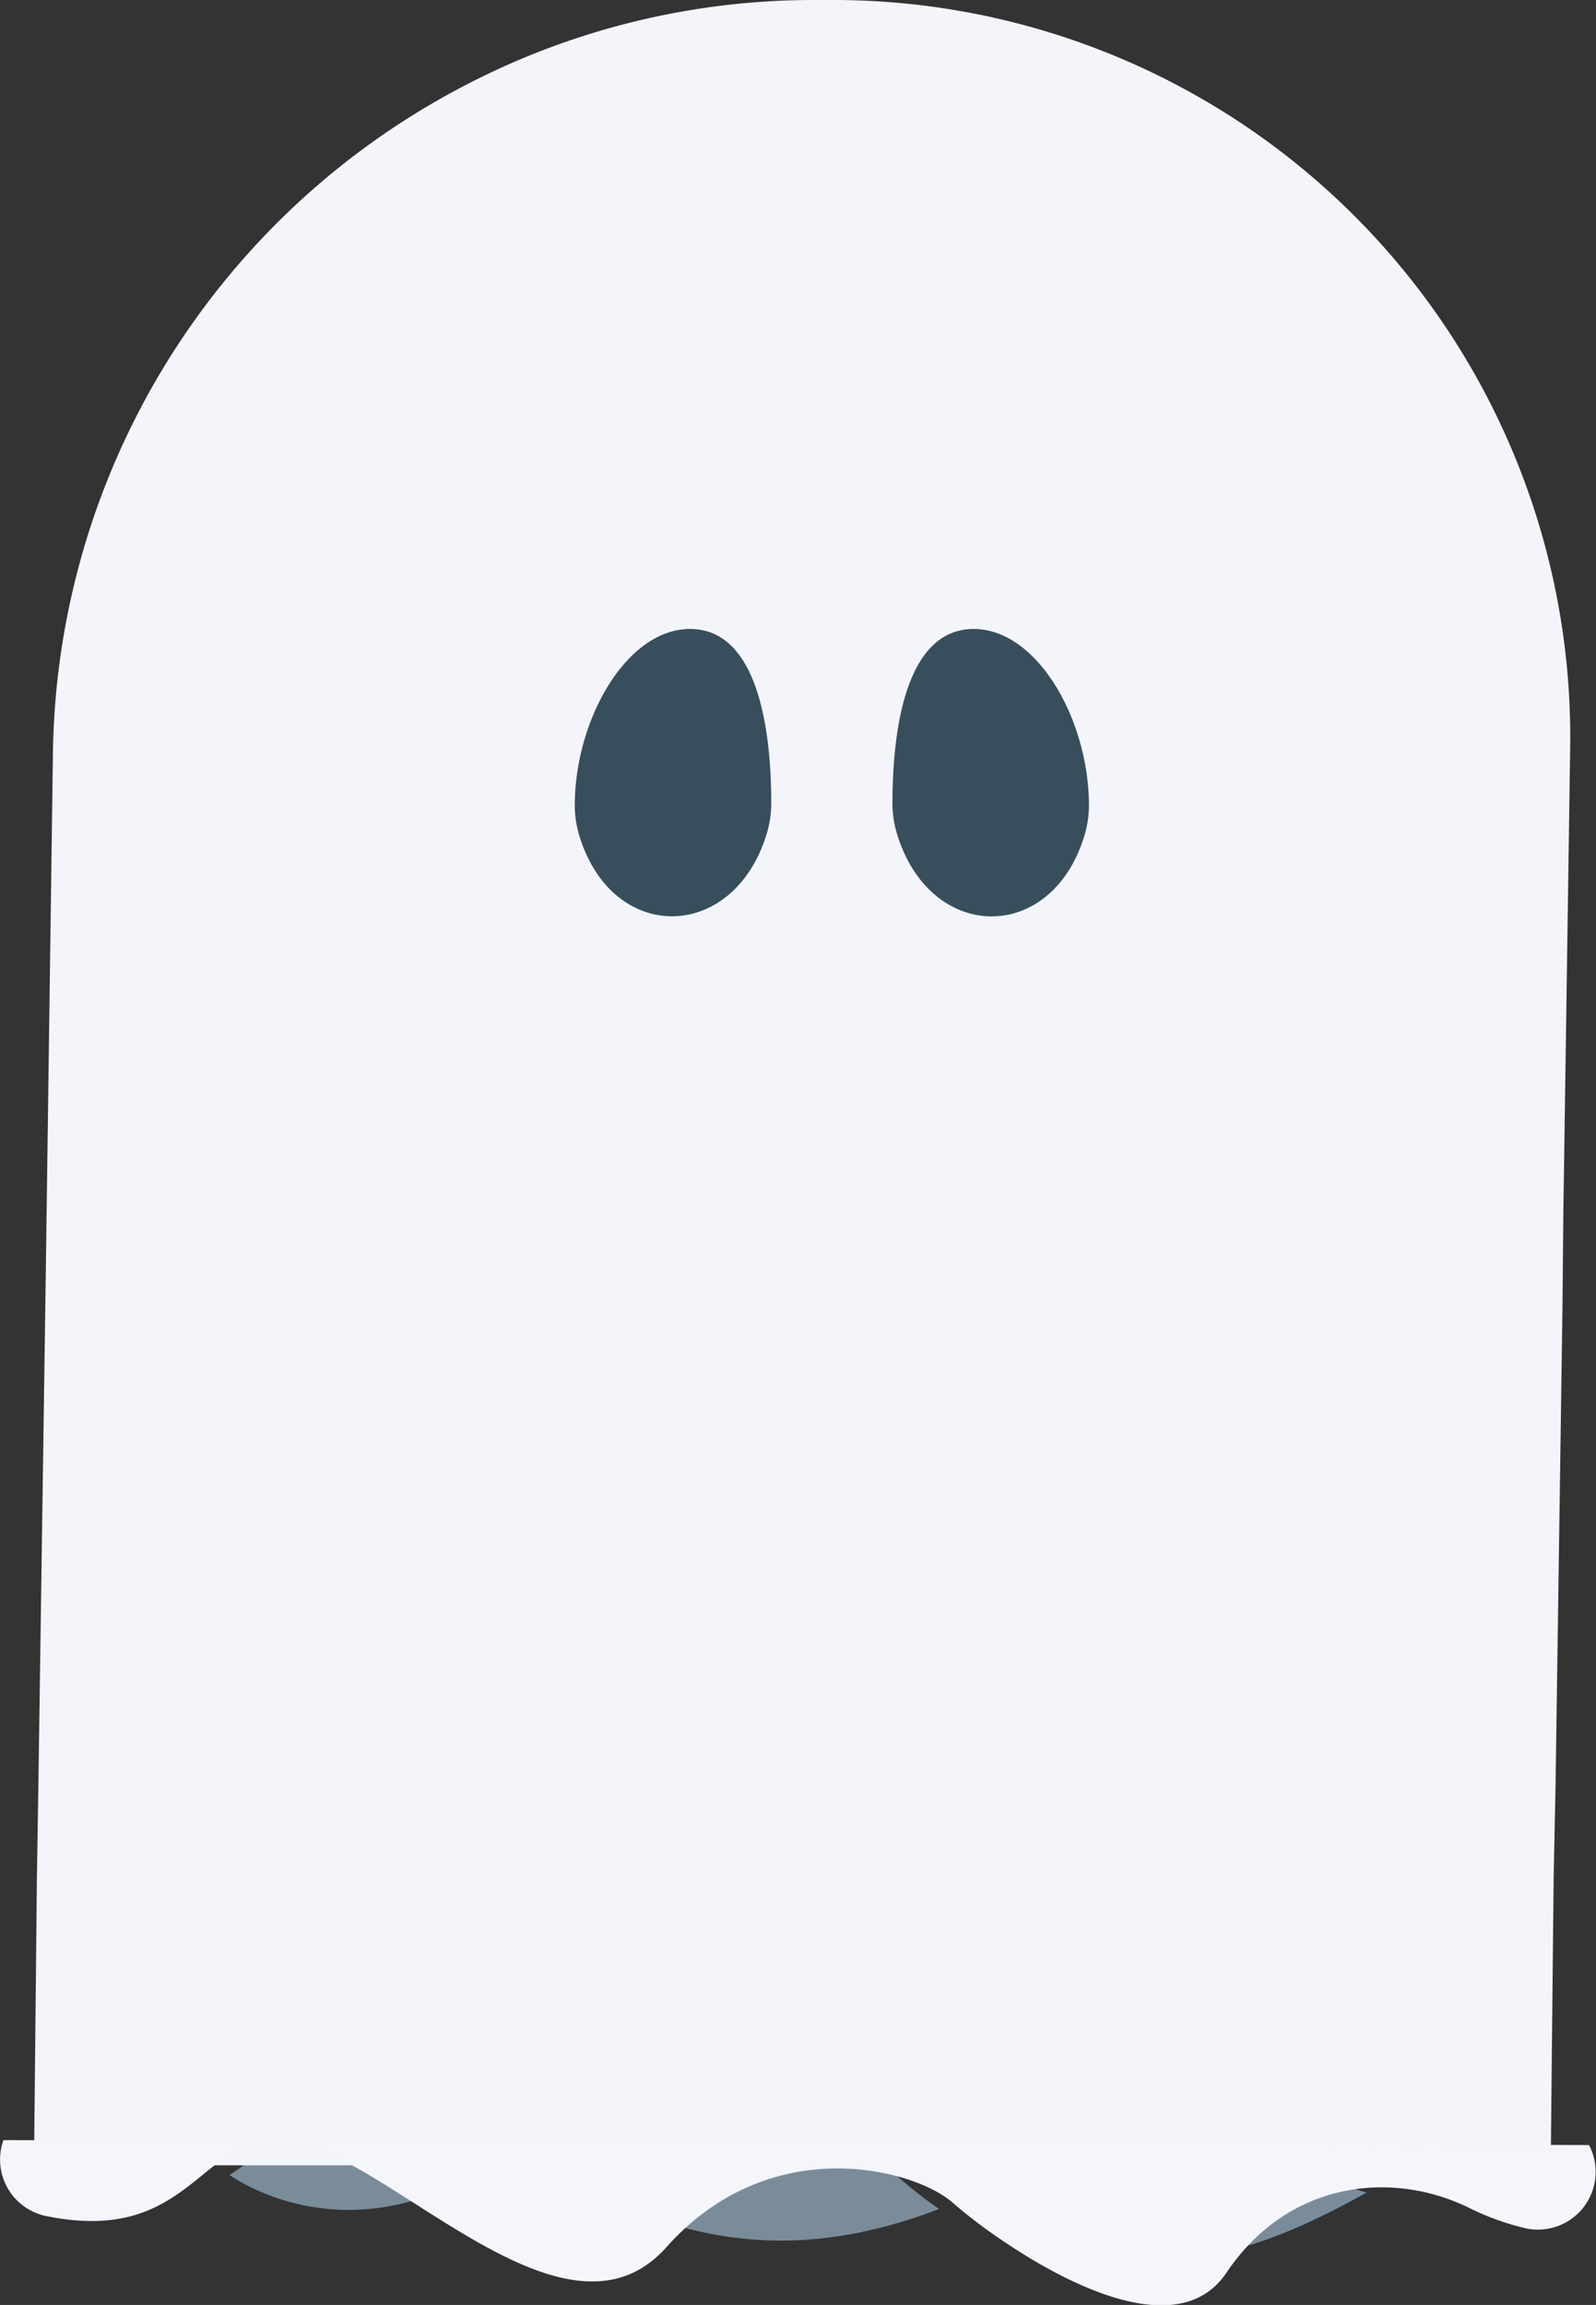 <svg xmlns="http://www.w3.org/2000/svg" viewBox="0 0 180.8 261.07"><rect x="0" y="0" width="180.8" height="261.07" fill="#333333" stroke="none"/><defs><style>.e62691e4-03d2-482d-988f-da473b377351{fill:#7a8c99;}.e0580091-2506-442a-9199-e477cab58648{fill:#f4f5fb;}.a6e3d774-6361-4e8f-a5fd-0031d0143cd1{fill:#f4f6fb;}.b3112408-581b-46f4-b457-20d9382b52a9{fill:#394e5c;}</style></defs><g id="ad6d82fd-ac10-4ef6-bed7-9459ef396968" data-name="Layer 2"><g id="b1229c16-013e-43f9-9b51-c2a1825100da" data-name="Layer 1"><path class="e62691e4-03d2-482d-988f-da473b377351" d="M149.63,246.19c-7.19-4.15-16.51-3.1-22.52,5.88,4.41,3.6,9.8,6.25,27.7-3.73A22.91,22.91,0,0,1,149.63,246.19Z"/><path class="e62691e4-03d2-482d-988f-da473b377351" d="M73.15,251c8.35,2.88,18.69,4.77,33.23-.8a48.85,48.85,0,0,1-4.73-3.72C97.92,243,83.56,239,73.15,251Z"/><path class="e62691e4-03d2-482d-988f-da473b377351" d="M26,246.34h0s11.15,8.29,25.88.9c-5-3.14-9.66-6.22-13.42-6.83C32.83,239.49,30.44,243.65,26,246.34Z"/><path class="e0580091-2506-442a-9199-e477cab58648" d="M177.87,85l-.77,52.49L177,148.24l-.78,53.81L176,212.79l-.33,32.46H3.85l.33-32.46.17-10.74.78-53.81.15-10.74L6,85a86.56,86.56,0,0,1,45.9-74.92A85.47,85.47,0,0,1,92.3,0h1.82a83.49,83.49,0,0,1,83.75,85Z"/><path class="a6e3d774-6361-4e8f-a5fd-0031d0143cd1" d="M.39,242.4A6.53,6.53,0,0,0,5.23,251c6.61,1.35,10.73.09,13.9-1.85,4.95-3,7.61-7.66,13.85-6.63,4.18.69,9.4,4.13,14.91,7.64,9.72,6.18,20.31,12.56,27.61,4.36l0,0c11.86-13.28,28.22-8.81,32.46-5a57.63,57.63,0,0,0,5.4,4.12c7.65,5.23,20.28,11.68,25.58,3.77a24.82,24.82,0,0,1,1.77-2.32c7.09-8.26,17.76-9,25.87-4.94a29.23,29.23,0,0,0,5.86,2.14l.22.06a6.54,6.54,0,0,0,7.35-9.39"/><path class="b3112408-581b-46f4-b457-20d9382b52a9" d="M78.17,71.24c-7.21,0-13.06,10.3-13.06,20a11.82,11.82,0,0,0,.56,3.55c3.78,12.13,17.35,11.92,21.14-.21A11.82,11.82,0,0,0,87.37,91C87.37,81.33,85.39,71.24,78.17,71.24Z"/><path class="b3112408-581b-46f4-b457-20d9382b52a9" d="M110.3,71.24c-7.22,0-9.2,10.09-9.2,19.8a11.82,11.82,0,0,0,.56,3.55c3.78,12.13,17.35,12.34,21.14.21a11.82,11.82,0,0,0,.56-3.55C123.36,81.54,117.51,71.24,110.3,71.24Z"/></g></g></svg>